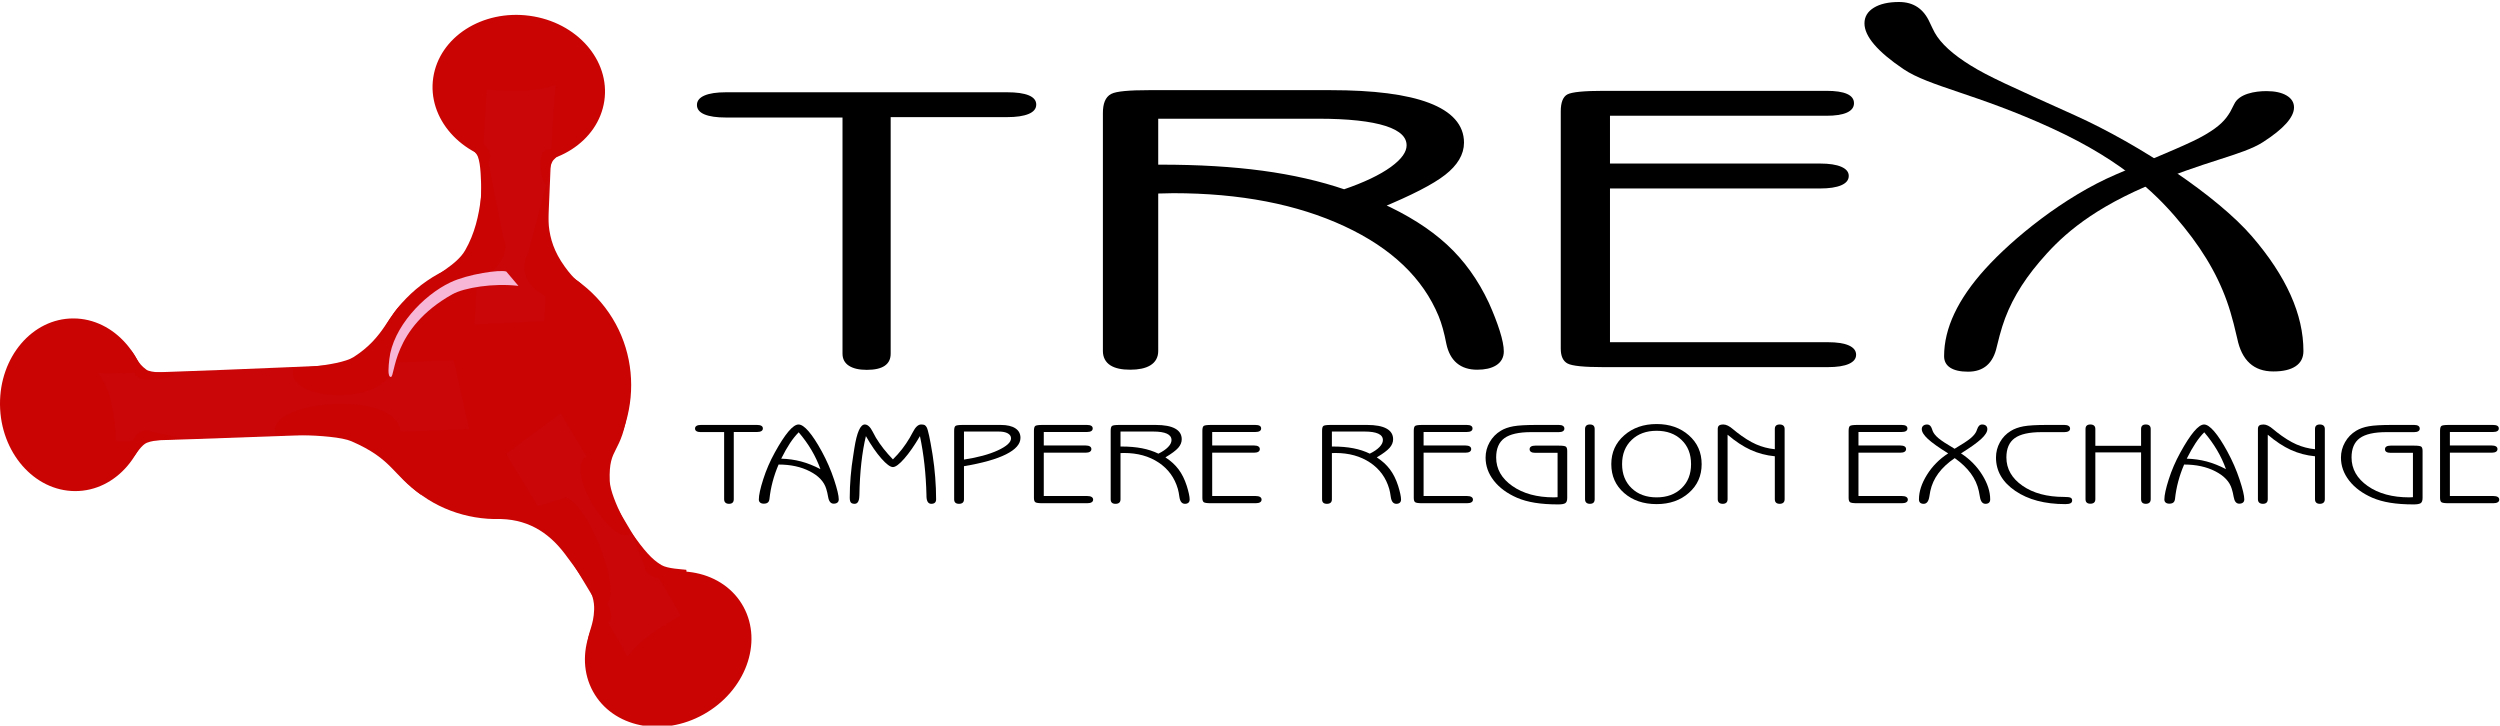 <?xml version="1.0" standalone="no"?>
<!DOCTYPE svg PUBLIC "-//W3C//DTD SVG 1.1//EN" "http://www.w3.org/Graphics/SVG/1.1/DTD/svg11.dtd">
<svg version="1.1" xmlns="http://www.w3.org/2000/svg" viewBox="0 0 410 119" stroke="rgb(0,0,0)" fill="none" preserveAspectRatio="xMinYMin meet">
<g stroke-miterlimit="10">
<g transform="matrix(0.1,0,0,-0.1,0,119)">
<path stroke="none" fill="rgb(0,0,0)" d="M0,0L0,0L0,0L0,0Z"/>
<path stroke="none" fill="rgb(202,3,3)" d="M972.45,56.09C940.15,115.13,969.22,194.06,1037.37,232.4C1105.5,270.75,1186.94,253.96,1219.23,194.94C1251.53,135.88,1222.45,56.99,1154.31,18.63C1086.18,-19.73,1004.77,-2.97,972.45,56.09"/>
<path stroke="none" fill="rgb(202,3,3)" d="M123.27,384.61C55.97,384.72,0.79,448.2,0,526.39C-0.82,604.58,53.11,667.87,120.39,667.76C187.7,667.63,242.84,604.15,243.66,525.97C244.47,447.79,190.6,384.5,123.27,384.61"/>
<path stroke="none" fill="rgb(202,3,3)" d="M710.5,1062.55C720.31,1129.15,791.08,1174.6,868.58,1164.1C946.06,1153.63,1000.91,1091.14,991.09,1024.59C981.27,958.0,910.5,912.58,833.01,923.06C755.53,933.52,700.67,995.96,710.49,1062.56"/>
<path stroke="none" fill="rgb(202,3,3)" d="M957.03,391.18C865.35,313.53,729.51,323.2,653.62,412.81C577.74,502.41,590.53,638.0,682.23,715.65C773.9,793.31,909.75,783.61,985.64,694.01C1061.52,604.41,1048.72,468.82,957.03,391.19"/>
<path stroke="none" fill="rgb(202,6,8)" d="M743.95,599.17C717.04,599.16,219.39,574.92,162.03,577.99C161.57,570.99,186.56,560.05,190.45,466.06C290.67,467.89,749.23,486.1,769.47,486.03"/>
<path stroke="none" fill="rgb(202,6,8)" d="M892.53,663.25C894.39,681.04,904.61,1012.57,911.62,1050.16C904.7,1051.2,892.09,1035.81,798.33,1043C793.23,976.55,779.71,671.5,778.24,658.13"/>
<path stroke="none" fill="rgb(202,6,8)" d="M830.15,445.79C838.48,429.97,1013.52,148.28,1028.64,113.17C1034.82,116.06,1036.5,135.72,1116.29,180.67C1083.66,238.78,925.92,500.19,919.72,512.13"/>
<path stroke="none" fill="rgb(0,0,0)" d="M1203.38,371.3C1203.38,368.78,1202.72,366.89,1201.43,365.63C1200.11,364.38,1198.14,363.74,1195.54,363.74C1192.99,363.74,1191.05,364.39,1189.65,365.68C1188.27,366.96,1187.58,368.85,1187.58,371.31L1187.58,481.36L1149.39,481.36C1146.29,481.36,1143.92,481.85,1142.3,482.83C1140.67,483.82,1139.85,485.25,1139.85,487.18C1139.85,489.09,1140.67,490.55,1142.3,491.58C1143.92,492.6,1146.29,493.1,1149.39,493.1L1241.56,493.1C1244.66,493.1,1247.03,492.63,1248.67,491.67C1250.29,490.7,1251.11,489.27,1251.11,487.36C1251.11,485.44,1250.28,483.99,1248.61,483.0C1246.93,482.02,1244.58,481.53,1241.56,481.53L1203.38,481.53L1203.38,371.3"/>
<path stroke="none" fill="rgb(0,0,0)" d="M1276.88,428.17C1272.93,419.02,1269.71,409.71,1267.19,400.28C1264.67,390.84,1262.91,381.26,1261.89,371.55C1261.59,368.96,1260.68,367.06,1259.17,365.83C1257.65,364.6,1255.47,363.98,1252.6,363.98C1250.05,363.98,1248.07,364.58,1246.64,365.78C1245.2,366.98,1244.49,368.65,1244.49,370.8C1244.49,377.86,1246.88,388.91,1251.69,403.93C1256.46,418.95,1262.79,433.56,1270.62,447.75C1279.04,463.04,1286.52,474.56,1293.02,482.28C1299.52,489.98,1305.05,493.84,1309.63,493.84C1314.2,493.84,1319.7,490.08,1326.16,482.58C1332.63,475.09,1339.81,464.12,1347.7,449.69C1355.99,434.44,1362.7,419.05,1367.85,403.51C1373.0,387.96,1375.57,377.12,1375.57,370.99C1375.57,368.71,1374.83,366.97,1373.36,365.78C1371.89,364.57,1369.84,363.98,1367.22,363.98C1362.41,363.98,1359.4,367.65,1358.16,374.95C1357.23,380.3,1356.19,384.76,1355.03,388.33C1351.54,400.01,1342.57,409.58,1328.13,417.01C1313.71,424.45,1296.62,428.16,1276.88,428.16ZM1281.17,437.77C1292.64,437.46,1303.48,435.96,1313.75,433.22C1323.99,430.51,1334.59,426.3,1345.49,420.62C1341.71,431.3,1336.82,441.72,1330.82,451.88C1324.8,462.05,1317.82,471.76,1309.85,481.03C1304.98,476.11,1300.24,470.22,1295.68,463.37C1291.12,456.51,1286.28,447.98,1281.17,437.77"/>
<path stroke="none" fill="rgb(0,0,0)" d="M1508.71,474.77C1499.62,459.3,1491.04,446.96,1482.94,437.77C1474.83,428.57,1468.66,424,1464.39,424C1460.05,424,1453.76,428.67,1445.49,438.0C1437.24,447.34,1428.77,459.6,1420.09,474.77C1416.9,461.67,1414.4,446.95,1412.58,430.59C1410.77,414.24,1409.71,396.64,1409.39,377.76C1409.39,377.45,1409.36,377.02,1409.28,376.48C1409.04,367.98,1406.46,363.75,1401.55,363.75C1398.62,363.75,1396.58,364.47,1395.37,365.91C1394.18,367.36,1393.58,370.08,1393.58,374.08C1393.58,385.08,1394.07,396.45,1395.04,408.23C1396.01,420.01,1397.42,431.5,1399.28,442.68C1399.74,445.57,1400.35,449.58,1401.13,454.74C1405.22,480.81,1410.97,493.85,1418.31,493.85C1422.94,493.85,1427.29,489.81,1431.32,481.79C1433.41,477.79,1435.14,474.56,1436.53,472.1C1440.24,465.98,1444.43,459.94,1449.08,454.03C1453.72,448.14,1458.82,442.34,1464.39,436.62C1469.76,441.91,1474.74,447.51,1479.37,453.43C1483.97,459.37,1488.2,465.59,1492.0,472.09C1493.39,474.36,1495.06,477.41,1497.02,481.22C1501.28,489.64,1505.83,493.85,1510.63,493.85C1513.2,493.85,1515.08,493.55,1516.29,492.97C1517.5,492.38,1518.64,491.17,1519.71,489.33C1521.97,485.26,1525.13,470.79,1529.15,445.91C1529.37,444.24,1529.58,442.96,1529.74,442.03C1531.44,431.21,1532.79,419.62,1533.75,407.26C1534.73,394.9,1535.21,382.87,1535.21,371.12C1535.21,368.66,1534.55,366.81,1533.21,365.58C1531.88,364.36,1529.94,363.74,1527.36,363.74C1522.29,363.74,1519.63,367.83,1519.41,376C1519.41,376.74,1519.41,377.29,1519.41,377.67C1519.41,377.8,1519.41,377.91,1519.41,378.03C1518.55,412.9,1514.99,445.13,1508.71,474.77"/>
<path stroke="none" fill="rgb(0,0,0)" d="M1641.25,493.1C1651.64,493.1,1659.63,491.25,1665.21,487.57C1670.79,483.87,1673.57,478.66,1673.57,471.9C1673.57,461.84,1665.68,452.82,1649.89,444.91C1634.1,436.98,1611.1,430.51,1580.92,425.46L1580.92,371.14C1580.92,368.67,1580.23,366.82,1578.82,365.57C1577.41,364.35,1575.39,363.73,1572.74,363.73C1570.1,363.73,1568.12,364.35,1566.8,365.57C1565.47,366.82,1564.81,368.67,1564.81,371.14L1564.81,483.57C1564.81,487.7,1565.52,490.33,1566.96,491.44C1568.4,492.54,1572.4,493.1,1578.94,493.1L1641.25,493.1ZM1580.92,436.29C1603.74,439.79,1622.31,444.84,1636.61,451.46C1650.93,458.09,1658.09,464.65,1658.09,471.15C1658.09,474.58,1656.31,477.3,1652.74,479.3C1649.18,481.28,1644.23,482.27,1637.89,482.27L1580.92,482.27L1580.92,436.28"/>
<path stroke="none" fill="rgb(0,0,0)" d="M1783.03,376.53C1786.2,376.53,1788.59,376.02,1790.24,374.99C1791.91,373.97,1792.74,372.49,1792.74,370.58C1792.74,368.72,1791.91,367.28,1790.24,366.26C1788.59,365.22,1786.2,364.72,1783.03,364.72L1709.55,364.72C1703.25,364.72,1699.36,365.28,1697.88,366.44C1696.4,367.58,1695.66,369.92,1695.66,373.45L1695.66,483.57C1695.66,487.7,1696.38,490.33,1697.82,491.44C1699.26,492.54,1703.25,493.1,1709.79,493.1L1782.57,493.1C1785.71,493.1,1788.1,492.63,1789.67,491.67C1791.25,490.7,1792.04,489.27,1792.04,487.36C1792.04,485.44,1791.24,483.99,1789.61,483.0C1787.99,482.02,1785.63,481.53,1782.57,481.53L1711.79,481.53L1711.79,459.4L1780.49,459.4C1783.48,459.4,1785.81,458.89,1787.42,457.86C1789.07,456.84,1789.86,455.4,1789.86,453.54C1789.86,451.61,1789.07,450.14,1787.42,449.13C1785.81,448.1,1783.48,447.59,1780.49,447.59L1711.79,447.59L1711.79,376.52L1783.03,376.52"/>
<path stroke="none" fill="rgb(0,0,0)" d="M1911.29,439.91C1920.04,434.24,1927.21,427.74,1932.75,420.37C1938.3,413.02,1942.81,403.96,1946.28,393.19C1947.77,388.46,1948.93,384.12,1949.79,380.22C1950.63,376.32,1951.05,373.21,1951.05,370.93C1951.05,368.6,1950.4,366.81,1949.03,365.58C1947.66,364.36,1945.77,363.74,1943.36,363.74C1938.38,363.74,1935.36,367.43,1934.26,374.82C1933.57,380.11,1932.69,384.53,1931.7,388.12C1926.42,406.46,1915.94,420.87,1900.26,431.37C1884.54,441.85,1865.65,447.1,1843.55,447.1C1842.93,447.1,1841.96,447.08,1840.59,447.02C1839.25,446.95,1838.25,446.92,1837.64,446.92L1837.64,371.11C1837.64,368.65,1836.93,366.8,1835.53,365.57C1834.14,364.35,1832.11,363.73,1829.46,363.73C1826.8,363.73,1824.82,364.35,1823.5,365.57C1822.19,366.8,1821.52,368.65,1821.52,371.11L1821.52,483.57C1821.52,487.7,1822.23,490.33,1823.68,491.44C1825.11,492.54,1829.11,493.1,1835.64,493.1L1895.24,493.1C1909.4,493.1,1920.06,491.12,1927.25,487.13C1934.44,483.17,1938.04,477.33,1938.04,469.64C1938.04,464.6,1936.09,459.88,1932.26,455.52C1928.38,451.13,1921.41,445.95,1911.29,439.91ZM1891.18,482.28L1837.64,482.28L1837.64,457.7L1839.48,457.7C1851.9,457.7,1863.03,456.73,1872.84,454.83C1882.64,452.93,1891.62,449.99,1899.79,446.01C1906.68,449.39,1911.99,453.02,1915.72,456.89C1919.46,460.77,1921.28,464.56,1921.28,468.24C1921.28,472.91,1918.78,476.43,1913.74,478.77C1908.69,481.1,1901.16,482.27,1891.18,482.27"/>
<path stroke="none" fill="rgb(0,0,0)" d="M2059.27,376.53C2062.43,376.53,2064.83,376.02,2066.5,374.99C2068.15,373.97,2068.98,372.49,2068.98,370.58C2068.98,368.72,2068.15,367.28,2066.5,366.26C2064.83,365.22,2062.43,364.72,2059.27,364.72L1985.81,364.72C1979.49,364.72,1975.61,365.28,1974.12,366.44C1972.63,367.58,1971.89,369.92,1971.89,373.45L1971.89,483.57C1971.89,487.7,1972.61,490.33,1974.07,491.44C1975.51,492.54,1979.49,493.1,1986.04,493.1L2058.81,493.1C2061.95,493.1,2064.31,492.63,2065.91,491.67C2067.5,490.7,2068.27,489.27,2068.27,487.36C2068.27,485.44,2067.47,483.99,2065.87,483.0C2064.23,482.02,2061.87,481.53,2058.81,481.53L1988.0,481.53L1988.0,459.4L2056.72,459.4C2059.73,459.4,2062.05,458.89,2063.68,457.86C2065.31,456.84,2066.1,455.4,2066.1,453.54C2066.1,451.61,2065.31,450.14,2063.68,449.13C2062.05,448.1,2059.73,447.59,2056.72,447.59L1988.0,447.59L1988.0,376.52L2059.27,376.52"/>
<path stroke="none" fill="rgb(0,0,0)" d="M2257.94,439.91C2266.71,434.24,2273.86,427.74,2279.4,420.37C2284.96,413.02,2289.47,403.96,2292.95,393.19C2294.41,388.46,2295.59,384.12,2296.44,380.22C2297.29,376.32,2297.72,373.21,2297.72,370.93C2297.72,368.6,2297.04,366.81,2295.69,365.58C2294.3,364.36,2292.45,363.74,2290.02,363.74C2285.02,363.74,2282.02,367.43,2280.92,374.82C2280.22,380.11,2279.36,384.53,2278.35,388.12C2273.09,406.46,2262.6,420.87,2246.9,431.37C2231.21,441.85,2212.31,447.1,2190.21,447.1C2189.59,447.1,2188.62,447.08,2187.26,447.02C2185.9,446.95,2184.91,446.92,2184.31,446.92L2184.31,371.11C2184.31,368.65,2183.59,366.8,2182.2,365.57C2180.79,364.35,2178.76,363.73,2176.12,363.73C2173.46,363.73,2171.49,364.35,2170.16,365.57C2168.85,366.8,2168.2,368.65,2168.2,371.11L2168.2,483.57C2168.2,487.7,2168.91,490.33,2170.34,491.44C2171.77,492.54,2175.76,493.1,2182.32,493.1L2241.92,493.1C2256.06,493.1,2266.73,491.12,2273.93,487.13C2281.1,483.17,2284.71,477.33,2284.71,469.64C2284.71,464.6,2282.77,459.88,2278.91,455.52C2275.06,451.13,2268.06,445.95,2257.94,439.91ZM2237.84,482.28L2184.31,482.28L2184.31,457.7L2186.16,457.7C2198.58,457.7,2209.7,456.73,2219.5,454.83C2229.3,452.93,2238.3,449.99,2246.44,446.01C2253.36,449.39,2258.67,453.02,2262.39,456.89C2266.12,460.77,2267.96,464.56,2267.96,468.24C2267.96,472.91,2265.46,476.43,2260.4,478.77C2255.37,481.1,2247.84,482.27,2237.84,482.27"/>
<path stroke="none" fill="rgb(0,0,0)" d="M2405.92,376.53C2409.08,376.53,2411.49,376.02,2413.15,374.99C2414.81,373.97,2415.64,372.49,2415.64,370.58C2415.64,368.72,2414.81,367.28,2413.15,366.26C2411.49,365.22,2409.08,364.72,2405.92,364.72L2332.48,364.72C2326.16,364.72,2322.25,365.28,2320.79,366.44C2319.32,367.58,2318.58,369.92,2318.58,373.45L2318.58,483.57C2318.58,487.7,2319.29,490.33,2320.73,491.44C2322.16,492.54,2326.16,493.1,2332.68,493.1L2405.46,493.1C2408.61,493.1,2410.98,492.63,2412.55,491.67C2414.15,490.7,2414.93,489.27,2414.93,487.36C2414.93,485.44,2414.14,483.99,2412.5,483.0C2410.88,482.02,2408.54,481.53,2405.46,481.53L2334.69,481.53L2334.69,459.4L2403.36,459.4C2406.39,459.4,2408.7,458.89,2410.32,457.86C2411.96,456.84,2412.76,455.4,2412.76,453.54C2412.76,451.61,2411.96,450.14,2410.32,449.13C2408.7,448.1,2406.39,447.59,2403.36,447.59L2334.69,447.59L2334.69,376.52L2405.92,376.52"/>
<path stroke="none" fill="rgb(0,0,0)" d="M2554.43,374.6L2554.43,447.36L2517.89,447.36C2514.84,447.36,2512.51,447.85,2510.96,448.85C2509.37,449.83,2508.55,451.3,2508.55,453.23C2508.55,455.2,2509.37,456.7,2510.96,457.68C2512.51,458.68,2514.84,459.17,2517.89,459.17L2556.47,459.17C2562.79,459.17,2566.69,458.58,2568.1,457.45C2569.51,456.31,2570.24,453.95,2570.24,450.44L2570.24,373.4C2570.24,369.0,2569.17,366.13,2567.02,364.77C2564.9,363.44,2561.07,362.76,2555.49,362.76C2541.1,362.76,2528.38,363.65,2517.33,365.44C2506.32,367.22,2496.51,369.97,2487.93,373.66C2471.65,380.75,2459,390.08,2449.94,401.65C2440.88,413.23,2436.36,425.86,2436.36,439.52C2436.36,448.51,2438.58,456.94,2443.04,464.8C2447.5,472.65,2453.58,478.91,2461.34,483.59C2466.98,487.04,2473.88,489.48,2482.07,490.94C2490.22,492.39,2502.83,493.11,2519.87,493.11L2556.47,493.11C2559.44,493.11,2561.7,492.59,2563.25,491.56C2564.8,490.52,2565.59,489.02,2565.59,487.07C2565.59,485.24,2564.78,483.83,2563.19,482.81C2561.59,481.81,2559.36,481.31,2556.47,481.31L2511.02,481.31C2490.9,481.31,2476.33,478.01,2467.28,471.45C2458.24,464.87,2453.7,454.31,2453.7,439.76C2453.7,420.92,2462.57,405.32,2480.27,392.92C2497.96,380.51,2520.67,374.33,2548.38,374.33C2549.09,374.33,2550.09,374.37,2551.41,374.47C2552.74,374.56,2553.72,374.61,2554.43,374.61"/>
<path stroke="none" fill="rgb(0,0,0)" d="M2615.26,371.3C2615.26,368.78,2614.61,366.89,2613.34,365.63C2612.03,364.38,2610.06,363.74,2607.44,363.74C2604.83,363.74,2602.85,364.39,2601.5,365.68C2600.17,366.96,2599.47,368.85,2599.47,371.31L2599.47,486.47C2599.47,488.87,2600.17,490.7,2601.5,491.96C2602.85,493.21,2604.83,493.85,2607.44,493.85C2610.06,493.85,2612.03,493.23,2613.34,492.0C2614.61,490.77,2615.26,488.93,2615.26,486.46L2615.26,371.3"/>
<path stroke="none" fill="rgb(0,0,0)" d="M2716.87,494.58C2738.09,494.58,2755.73,488.43,2769.69,476.14C2783.69,463.83,2790.71,448.04,2790.71,428.78C2790.71,409.64,2783.71,393.94,2769.73,381.68C2755.82,369.39,2738.17,363.26,2716.87,363.26C2695.24,363.26,2677.45,369.34,2663.5,381.51C2649.55,393.7,2642.53,409.46,2642.53,428.78C2642.53,447.98,2649.6,463.75,2663.73,476.07C2677.82,488.41,2695.52,494.58,2716.87,494.58ZM2716.85,483.51C2699.97,483.51,2686.3,478.51,2675.89,468.52C2665.44,458.5,2660.22,445.27,2660.22,428.83C2660.22,412.5,2665.44,399.33,2675.89,389.32C2686.3,379.32,2699.97,374.32,2716.85,374.32C2733.7,374.32,2747.32,379.3,2757.71,389.27C2768.14,399.24,2773.33,412.43,2773.33,428.82C2773.33,445.33,2768.14,458.57,2757.71,468.54C2747.32,478.53,2733.7,483.51,2716.85,483.51"/>
<path stroke="none" fill="rgb(0,0,0)" d="M2833.23,371.32C2833.23,368.78,2832.55,366.89,2831.18,365.63C2829.83,364.38,2827.85,363.74,2825.29,363.74C2822.62,363.74,2820.63,364.39,2819.21,365.68C2817.8,366.96,2817.1,368.85,2817.1,371.33L2817.1,486.48C2817.1,489.11,2817.83,491.0,2819.27,492.13C2820.69,493.27,2823.06,493.84,2826.4,493.84C2830.94,493.84,2836.25,491.22,2842.26,486.01C2844.59,483.98,2846.45,482.46,2847.86,481.43C2859.58,472.27,2870.29,465.58,2879.96,461.32C2889.62,457.05,2899.9,454.37,2910.71,453.26L2910.71,486.48C2910.71,488.93,2911.36,490.77,2912.67,492.0C2914.03,493.23,2916,493.85,2918.65,493.85C2921.3,493.85,2923.3,493.21,2924.72,491.96C2926.13,490.7,2926.79,488.87,2926.79,486.49L2926.79,371.34C2926.79,368.87,2926.13,366.98,2924.72,365.69C2923.3,364.4,2921.3,363.75,2918.65,363.75C2916.06,363.75,2914.11,364.39,2912.73,365.64C2911.38,366.9,2910.71,368.8,2910.71,371.33L2910.71,441.71C2896.66,443.06,2883.49,446.53,2871.22,452.1C2858.93,457.68,2846.28,466.01,2833.23,477.09L2833.23,371.33"/>
<path stroke="none" fill="rgb(0,0,0)" d="M3119.11,376.53C3122.27,376.53,3124.68,376.02,3126.34,374.99C3128,373.97,3128.83,372.49,3128.83,370.58C3128.83,368.72,3128,367.28,3126.34,366.26C3124.68,365.22,3122.27,364.72,3119.11,364.72L3045.64,364.72C3039.35,364.72,3035.45,365.28,3033.98,366.44C3032.5,367.58,3031.75,369.92,3031.75,373.45L3031.75,483.57C3031.75,487.7,3032.48,490.33,3033.91,491.44C3035.38,492.54,3039.35,493.1,3045.88,493.1L3118.67,493.1C3121.81,493.1,3124.17,492.63,3125.76,491.67C3127.35,490.7,3128.15,489.27,3128.15,487.36C3128.15,485.44,3127.33,483.99,3125.72,483.0C3124.09,482.02,3121.73,481.53,3118.67,481.53L3047.88,481.53L3047.88,459.4L3116.59,459.4C3119.6,459.4,3121.88,458.89,3123.54,457.86C3125.15,456.84,3125.95,455.4,3125.95,453.54C3125.95,451.61,3125.15,450.14,3123.54,449.13C3121.88,448.1,3119.6,447.59,3116.59,447.59L3047.88,447.59L3047.88,376.52L3119.11,376.52"/>
<path stroke="none" fill="rgb(0,0,0)" d="M3216.02,446.45C3230.41,437.1,3242.03,425.41,3250.77,411.35C3259.53,397.31,3263.92,383.84,3263.92,370.93C3263.92,368.6,3263.25,366.81,3261.93,365.58C3260.62,364.36,3258.71,363.74,3256.23,363.74C3251.25,363.74,3248.23,367.62,3247.03,375.36C3246.4,379.11,3245.83,382.22,3245.27,384.68C3243.02,395.08,3238.62,404.71,3232.08,413.63C3225.52,422.55,3216.74,430.9,3205.74,438.71C3194.46,431.02,3185.55,422.72,3178.96,413.8C3172.35,404.88,3167.96,395.19,3165.7,384.67C3165.16,382.22,3164.6,379.1,3164.08,375.35C3162.82,367.61,3159.73,363.73,3154.75,363.73C3152.29,363.73,3150.37,364.35,3149.05,365.57C3147.73,366.8,3147.08,368.59,3147.08,370.92C3147.08,383.77,3151.43,397.23,3160.23,411.34C3168.99,425.46,3180.58,437.15,3195.0,446.44C3179.45,456.08,3168.34,463.99,3161.7,470.17C3155.04,476.34,3151.72,481.72,3151.72,486.26C3151.72,488.59,3152.53,490.44,3154.1,491.79C3155.7,493.15,3157.85,493.83,3160.59,493.83C3164.25,493.83,3166.84,491.43,3168.4,486.63C3168.96,485.04,3169.37,483.84,3169.66,483.04C3171.24,479.23,3174.31,475.38,3178.92,471.48C3183.48,467.58,3192.36,461.75,3205.51,454.01C3217.84,461.26,3226.53,466.95,3231.52,471.06C3236.47,475.18,3239.73,479.1,3241.31,482.84C3241.64,483.65,3242.07,484.76,3242.57,486.17C3244.28,491.27,3246.99,493.83,3250.62,493.83C3253.36,493.83,3255.45,493.16,3257,491.84C3258.5,490.52,3259.24,488.66,3259.24,486.26C3259.24,481.72,3255.86,476.31,3249.12,470.08C3242.35,463.84,3231.32,455.96,3216.02,446.44"/>
<path stroke="none" fill="rgb(0,0,0)" d="M3348.11,481.3C3327.88,481.3,3313.24,478,3304.13,471.43C3295.02,464.83,3290.48,454.3,3290.48,439.85C3290.48,421.13,3299.27,405.67,3316.86,393.41C3334.43,381.16,3357.17,375.05,3384.98,375.05C3390.61,375.05,3394.26,374.6,3395.87,373.73C3397.52,372.84,3398.32,371.33,3398.32,369.2C3398.32,367.12,3397.43,365.61,3395.6,364.66C3393.78,363.73,3390.95,363.25,3387.17,363.25C3353.65,363.25,3326.29,370.44,3305.14,384.86C3284.0,399.26,3273.43,417.54,3273.43,439.64C3273.43,448.62,3275.58,456.98,3279.88,464.72C3284.18,472.46,3290.13,478.63,3297.69,483.24C3303.45,486.81,3310.4,489.34,3318.54,490.85C3326.71,492.35,3339.52,493.11,3356.95,493.11L3385.52,493.11C3388.54,493.11,3390.85,492.58,3392.5,491.51C3394.13,490.43,3394.93,488.96,3394.93,487.07C3394.93,485.24,3394.11,483.83,3392.44,482.81C3390.75,481.81,3388.44,481.31,3385.52,481.31L3348.11,481.31"/>
<path stroke="none" fill="rgb(0,0,0)" d="M3436.36,371.32C3436.36,368.85,3435.69,367,3434.26,365.76C3432.88,364.52,3430.84,363.92,3428.19,363.92C3425.53,363.92,3423.57,364.53,3422.24,365.76C3420.91,367,3420.25,368.85,3420.25,371.32L3420.25,486.46C3420.25,488.93,3420.91,490.77,3422.24,492.0C3423.57,493.23,3425.53,493.85,3428.19,493.85C3430.84,493.85,3432.88,493.21,3434.26,491.96C3435.69,490.7,3436.36,488.87,3436.36,486.47L3436.36,458.93L3511.37,458.93L3511.37,486.47C3511.37,488.94,3512.04,490.78,3513.33,492.01C3514.65,493.24,3516.58,493.86,3519.11,493.86C3521.78,493.86,3523.81,493.22,3525.16,491.97C3526.5,490.71,3527.16,488.88,3527.16,486.48L3527.16,371.34C3527.16,368.87,3526.48,366.98,3525.1,365.69C3523.71,364.4,3521.7,363.75,3519.11,363.75C3516.58,363.75,3514.65,364.39,3513.33,365.64C3512.04,366.9,3511.37,368.8,3511.37,371.33L3511.37,448.11L3436.36,448.11L3436.36,371.33"/>
<path stroke="none" fill="rgb(0,0,0)" d="M3581.96,428.17C3578.01,419.02,3574.78,409.71,3572.27,400.28C3569.75,390.84,3567.99,381.26,3566.98,371.55C3566.66,368.96,3565.77,367.06,3564.25,365.83C3562.75,364.6,3560.54,363.98,3557.7,363.98C3555.13,363.98,3553.15,364.58,3551.71,365.78C3550.29,366.98,3549.56,368.65,3549.56,370.8C3549.56,377.86,3551.97,388.91,3556.77,403.93C3561.56,418.95,3567.88,433.56,3575.71,447.75C3584.1,463.04,3591.58,474.56,3598.09,482.28C3604.6,489.98,3610.11,493.84,3614.7,493.84C3619.25,493.84,3624.76,490.08,3631.25,482.58C3637.72,475.09,3644.9,464.12,3652.77,449.69C3661.07,434.44,3667.78,419.05,3672.92,403.51C3678.08,387.96,3680.65,377.12,3680.65,370.99C3680.65,368.71,3679.89,366.97,3678.46,365.78C3676.98,364.57,3674.92,363.98,3672.29,363.98C3667.48,363.98,3664.49,367.65,3663.26,374.95C3662.32,380.3,3661.25,384.76,3660.09,388.33C3656.62,400.01,3647.64,409.58,3633.22,417.01C3618.76,424.45,3601.71,428.16,3581.96,428.16ZM3586.25,437.77C3597.71,437.46,3608.57,435.96,3618.8,433.22C3629.07,430.51,3639.64,426.3,3650.57,420.62C3646.79,431.3,3641.89,441.72,3635.88,451.88C3629.89,462.05,3622.9,471.76,3614.95,481.03C3610.05,476.11,3605.32,470.22,3600.77,463.37C3596.21,456.51,3591.36,447.98,3586.25,437.77"/>
<path stroke="none" fill="rgb(0,0,0)" d="M3719.12,371.32C3719.12,368.78,3718.45,366.89,3717.08,365.63C3715.71,364.38,3713.74,363.74,3711.18,363.74C3708.54,363.74,3706.5,364.39,3705.09,365.68C3703.71,366.96,3703.0,368.85,3703.0,371.33L3703.0,486.48C3703.0,489.11,3703.73,491.0,3705.16,492.13C3706.56,493.27,3708.95,493.84,3712.27,493.84C3716.85,493.84,3722.15,491.22,3728.15,486.01C3730.49,483.98,3732.33,482.46,3733.75,481.43C3745.47,472.27,3756.2,465.58,3765.85,461.32C3775.52,457.05,3785.78,454.37,3796.6,453.26L3796.6,486.48C3796.6,488.93,3797.26,490.77,3798.57,492.0C3799.91,493.23,3801.88,493.85,3804.53,493.85C3807.17,493.85,3809.2,493.21,3810.63,491.96C3812.02,490.7,3812.71,488.87,3812.71,486.49L3812.71,371.34C3812.71,368.87,3812.02,366.98,3810.63,365.69C3809.2,364.4,3807.17,363.75,3804.53,363.75C3801.96,363.75,3800,364.39,3798.65,365.64C3797.28,366.9,3796.6,368.8,3796.6,371.33L3796.6,441.71C3782.51,443.06,3769.39,446.53,3757.09,452.1C3744.84,457.68,3732.17,466.01,3719.12,477.09L3719.12,371.33"/>
<path stroke="none" fill="rgb(0,0,0)" d="M3957.22,374.6L3957.22,447.36L3920.68,447.36C3917.65,447.36,3915.35,447.85,3913.74,448.85C3912.17,449.83,3911.36,451.3,3911.36,453.23C3911.36,455.2,3912.17,456.7,3913.74,457.68C3915.35,458.68,3917.65,459.17,3920.68,459.17L3959.27,459.17C3965.59,459.17,3969.48,458.58,3970.9,457.45C3972.33,456.31,3973.02,453.95,3973.02,450.44L3973.02,373.4C3973.02,369.0,3971.97,366.13,3969.86,364.77C3967.72,363.44,3963.86,362.76,3958.31,362.76C3943.88,362.76,3931.18,363.65,3920.15,365.44C3909.13,367.22,3899.31,369.97,3890.72,373.66C3874.45,380.75,3861.8,390.08,3852.75,401.65C3843.72,413.23,3839.17,425.86,3839.17,439.52C3839.17,448.51,3841.39,456.94,3845.85,464.8C3850.26,472.65,3856.41,478.91,3864.12,483.59C3869.78,487.04,3876.69,489.48,3884.87,490.94C3893.03,492.39,3905.64,493.11,3922.67,493.11L3959.27,493.11C3962.23,493.11,3964.5,492.59,3966.08,491.56C3967.61,490.52,3968.38,489.02,3968.38,487.07C3968.38,485.24,3967.59,483.83,3965.99,482.81C3964.4,481.81,3962.15,481.31,3959.27,481.31L3913.79,481.31C3893.7,481.31,3879.16,478.01,3870.08,471.45C3861.06,464.87,3856.53,454.31,3856.53,439.76C3856.53,420.92,3865.4,405.32,3883.05,392.92C3900.75,380.51,3923.44,374.33,3951.2,374.33C3951.9,374.33,3952.9,374.37,3954.23,374.47C3955.54,374.56,3956.53,374.61,3957.22,374.61"/>
<path stroke="none" fill="rgb(0,0,0)" d="M4089.02,376.53C4092.21,376.53,4094.61,376.02,4096.27,374.99C4097.92,373.97,4098.75,372.49,4098.75,370.58C4098.75,368.72,4097.92,367.28,4096.27,366.26C4094.61,365.22,4092.21,364.72,4089.02,364.72L4015.57,364.72C4009.26,364.72,4005.39,365.28,4003.88,366.44C4002.42,367.58,4001.68,369.92,4001.68,373.45L4001.68,483.57C4001.68,487.7,4002.4,490.33,4003.84,491.44C4005.29,492.54,4009.26,493.1,4015.81,493.1L4088.57,493.1C4091.73,493.1,4094.12,492.63,4095.67,491.67C4097.25,490.7,4098.03,489.27,4098.03,487.36C4098.03,485.44,4097.23,483.99,4095.6,483.0C4093.99,482.02,4091.66,481.53,4088.57,481.53L4017.8,481.53L4017.8,459.4L4086.47,459.4C4089.49,459.4,4091.81,458.89,4093.44,457.86C4095.06,456.84,4095.87,455.4,4095.87,453.54C4095.87,451.61,4095.06,450.14,4093.44,449.13C4091.81,448.1,4089.49,447.59,4086.47,447.59L4017.8,447.59L4017.8,376.52L4089.02,376.52"/>
<path stroke="none" fill="rgb(0,0,0)" d="M1460.71,610.08C1460.71,601.19,1457.44,594.53,1450.89,590.09C1444.34,585.66,1434.55,583.43,1421.51,583.43C1408.81,583.43,1399.02,585.71,1392.1,590.26C1385.17,594.8,1381.71,601.41,1381.71,610.08L1381.71,997.27L1190.73,997.27C1175.19,997.27,1163.35,998.99,1155.2,1002.47C1147.04,1005.95,1142.99,1011.07,1142.99,1017.81C1142.99,1024.55,1147.04,1029.71,1155.2,1033.29C1163.35,1036.87,1175.19,1038.68,1190.73,1038.68L1651.7,1038.68C1667.21,1038.68,1679.04,1036.99,1687.2,1033.62C1695.35,1030.24,1699.43,1025.21,1699.43,1018.46C1699.43,1011.72,1695.25,1006.6,1686.9,1003.12C1678.55,999.64,1666.83,997.92,1651.7,997.92L1460.71,997.92L1460.71,610.09"/>
<path stroke="none" fill="rgb(0,0,0)" d="M2261.9,853.16C2305.81,833.5,2341.63,810.88,2369.42,785.34C2397.21,759.8,2419.85,728.34,2437.33,690.95C2444.71,674.47,2450.51,659.45,2454.81,645.88C2459.09,632.31,2461.24,621.56,2461.24,613.66C2461.24,605.54,2457.8,599.34,2450.98,595.08C2444.13,590.82,2434.65,588.67,2422.58,588.67C2397.58,588.67,2382.35,601.48,2376.92,627.13C2373.4,645.51,2369.11,660.91,2364.03,673.31C2337.72,737,2285.38,787.05,2207.02,823.49C2128.66,859.95,2034.32,878.17,1924.09,878.17C1920.96,878.17,1916.02,878.04,1909.24,877.83C1902.5,877.62,1897.56,877.52,1894.48,877.52L1894.48,614.34C1894.48,605.79,1890.96,599.37,1883.91,595.09C1876.9,590.83,1866.78,588.68,1853.52,588.68C1840.28,588.68,1830.3,590.83,1823.68,595.09C1817.08,599.37,1813.75,605.78,1813.75,614.34L1813.75,1004.73C1813.75,1018.79,1817.35,1027.71,1824.58,1031.48C1831.76,1035.24,1851.74,1037.15,1884.52,1037.15L2181.8,1037.15C2252.58,1037.15,2305.98,1030.28,2341.98,1016.55C2377.97,1002.8,2395.96,982.63,2395.96,956.02C2395.96,938.55,2386.27,922.26,2366.94,907.15C2347.58,892.04,2312.58,874.05,2261.9,853.18ZM2161.49,1000.31L1894.48,1000.31L1894.48,914.97L1903.75,914.97C1965.67,914.97,2021.12,911.65,2070.06,905.03C2118.99,898.41,2163.77,888.17,2204.42,874.31C2238.85,886.05,2265.36,898.65,2283.93,912.12C2302.5,925.59,2311.82,938.74,2311.82,951.57C2311.82,967.81,2299.24,980.0,2274.09,988.12C2248.91,996.23,2211.41,1000.31,2161.49,1000.31"/>
<g stroke-width="10" stroke-linecap="square" stroke-miterlimit="1">
<path d="M2261.9,853.16C2305.81,833.5,2341.63,810.88,2369.42,785.34C2397.21,759.8,2419.85,728.34,2437.33,690.95C2444.71,674.47,2450.51,659.45,2454.81,645.88C2459.09,632.31,2461.24,621.56,2461.24,613.66C2461.24,605.54,2457.8,599.34,2450.98,595.08C2444.13,590.82,2434.65,588.67,2422.58,588.67C2397.58,588.67,2382.35,601.48,2376.92,627.13C2373.4,645.51,2369.11,660.91,2364.03,673.31C2337.72,737,2285.38,787.05,2207.02,823.49C2128.66,859.95,2034.32,878.17,1924.09,878.17C1920.96,878.17,1916.02,878.04,1909.24,877.83C1902.5,877.62,1897.56,877.52,1894.48,877.52L1894.48,614.34C1894.48,605.79,1890.96,599.37,1883.91,595.09C1876.9,590.83,1866.78,588.68,1853.52,588.68C1840.28,588.68,1830.3,590.83,1823.68,595.09C1817.08,599.37,1813.75,605.78,1813.75,614.34L1813.75,1004.73C1813.75,1018.79,1817.35,1027.71,1824.58,1031.48C1831.76,1035.24,1851.74,1037.15,1884.52,1037.15L2181.8,1037.15C2252.58,1037.15,2305.98,1030.28,2341.98,1016.55C2377.97,1002.8,2395.96,982.63,2395.96,956.02C2395.96,938.55,2386.27,922.26,2366.94,907.15C2347.58,892.04,2312.58,874.05,2261.9,853.18ZM2161.49,1000.31L1894.48,1000.31L1894.48,914.97L1903.75,914.97C1965.67,914.97,2021.12,911.65,2070.06,905.03C2118.99,898.41,2163.77,888.17,2204.42,874.31C2238.85,886.05,2265.36,898.65,2283.93,912.12C2302.5,925.59,2311.82,938.74,2311.82,951.57C2311.82,967.81,2299.24,980.0,2274.09,988.12C2248.91,996.23,2211.41,1000.31,2161.49,1000.31Z"/>
<path stroke="none" fill="rgb(0,0,0)" d="M2997.61,628.79C3012.71,628.79,3024.19,627.01,3032.14,623.47C3040.03,619.93,3044.02,614.84,3044.02,608.19C3044.02,601.75,3040.03,596.75,3032.14,593.21C3024.19,589.67,3012.71,587.91,2997.61,587.91L2629.27,587.91C2597.65,587.91,2578.18,589.88,2570.76,593.87C2563.35,597.83,2559.64,605.93,2559.64,618.17L2559.64,1007.33C2559.64,1021.94,2563.26,1031.2,2570.46,1035.15C2577.67,1039.06,2597.65,1041.03,2630.42,1041.03L2995.29,1041.03C3010.37,1041.03,3021.67,1039.33,3029.19,1035.95C3036.75,1032.56,3040.54,1027.51,3040.54,1020.75C3040.54,1013.98,3036.66,1008.85,3028.94,1005.36C3021.21,1001.87,3009.98,1000.15,2995.29,1000.15L2640.37,1000.15L2640.37,921.79L2984.82,921.79C2999.94,921.79,3011.54,920.01,3019.7,916.47C3027.85,912.93,3031.95,907.96,3031.95,901.51C3031.95,894.85,3027.85,889.74,3019.7,886.2C3011.54,882.66,2999.94,880.9,2984.82,880.9L2640.37,880.9L2640.37,628.79L2997.61,628.79"/>
<path stroke="none" fill="rgb(0,0,0)" d="M3693.3,802.27C3749.6,736.86,3777.71,674.18,3777.62,614.17C3777.6,603.32,3773.32,595.04,3764.81,589.35C3756.29,583.65,3744.12,580.8,3728.14,580.83C3696.12,580.89,3676.41,598.91,3669.06,634.94C3665.1,652.38,3661.35,666.81,3657.89,678.26C3643.5,726.58,3618.75,771.82,3581.36,817.98C3542.6,865.87,3487.14,923.68,3364.35,979.97C3241.52,1036.27,3164.16,1047.98,3121.55,1076.75C3078.97,1105.51,3057.69,1130.52,3057.73,1151.7C3057.75,1162.53,3062.88,1171.06,3073.12,1177.36C3083.36,1183.62,3097.16,1186.76,3114.65,1186.72C3138.11,1186.68,3154.78,1175.49,3164.74,1153.19C3168.23,1145.78,3170.91,1140.21,3172.92,1136.5C3182.84,1118.72,3202.54,1100.77,3231.94,1082.59C3261.36,1064.4,3294.43,1049.72,3402.39,1001.07C3510.22,952.48,3636.99,867.66,3693.3,802.25"/>
<path stroke="none" fill="rgb(0,0,0)" d="M3470.16,903.9C3556.15,940.76,3593.26,955.36,3616.67,969.15C3640.13,982.94,3649.66,993.16,3657.62,1006.66C3659.22,1009.49,3661.39,1013.71,3664.16,1019.36C3672.11,1036.3,3698.25,1040.58,3716.91,1040.58C3730.83,1040.58,3741.84,1038.18,3749.97,1033.39C3758.1,1028.59,3762.18,1022.09,3762.18,1013.84C3762.18,997.74,3745.21,978.74,3711.26,956.91C3677.32,935.08,3615.68,926.27,3517.84,883.61C3419.98,840.96,3375.78,797.04,3344.84,760.66C3315.01,725.6,3295.23,691.2,3283.68,654.45C3280.95,645.75,3277.94,634.78,3274.77,621.52C3268.82,594.13,3253.12,580.43,3227.63,580.43C3214.94,580.43,3205.25,582.61,3198.45,586.95C3191.68,591.3,3188.32,597.61,3188.32,605.87C3188.32,651.5,3210.78,699.17,3255.69,748.86C3300.63,798.55,3384.25,867.07,3470.16,903.9"/>
<path stroke="none" fill="rgb(202,3,3)" d="M666.32,698.43C635.48,675.1,632.15,637.59,579.65,604.26C555.18,588.72,464,585.06,481.35,585.94C464.2,529.44,644.18,522.22,644.76,594.38"/>
<path stroke="none" fill="rgb(202,3,3)" d="M897.05,891.74C901.39,836.5,890.93,801.85,926.02,752.95C943.36,728.78,949.87,728.6,953.07,724.38C942.66,668.73,834.06,712.49,865.67,773.94"/>
<path stroke="none" fill="rgb(202,3,3)" d="M794.65,955.93C790.48,898.43,793.96,833.55,762.96,779.65C748.51,754.52,713.81,740.37,699.65,724.27C661.32,652.6,858.22,736.99,825.2,801.16"/>
<path stroke="none" fill="rgb(247,182,213)" d="M830.28,744.71C820.04,748.09,767.58,740.65,738.67,726.9C693.62,705.53,644.27,652.7,638.49,601.03C637.17,589.14,635.26,572.1,640.92,571.78C648.62,571.33,641.43,651.36,742.09,707.48C761.37,718.23,809.59,726.06,850.25,721.14"/>
<path stroke="none" fill="rgb(202,3,3)" d="M690.71,378.4C643.11,411.69,644.09,436.97,576.46,466.29C544.94,479.95,431.12,476.12,452.8,476.66C427.65,532.27,651.36,554.41,656.91,481.64"/>
<path stroke="none" fill="rgb(202,3,3)" d="M1030.44,522.27C1019.2,440.69,997.81,460.38,999.98,401.17C1001.11,370.48,1041.95,302.84,1034.78,316.33C1009.14,287.67,921.82,418.52,962.38,443.13"/>
<path stroke="none" fill="rgb(202,3,3)" d="M812.54,338.8C863.06,340.27,898.61,318.09,925.91,282.28C969.88,224.59,977.51,201.75,988.38,198.85C1026.83,197.48,972.21,355.73,928.56,374.33"/>
<path stroke="none" fill="rgb(202,3,3)" d="M302.8,470.76C279.04,469.42,254.27,469.28,240.86,463.88C232.43,460.49,223.8,446.44,220.46,442.26C200.63,448.15,225.55,495.12,247.66,482.19"/>
<path stroke="none" fill="rgb(202,3,3)" d="M213.92,616.54C224.89,604,224.45,595.16,240.18,583.64C247.52,578.27,275.88,579.05,281.19,578.42C306.15,574.84,221.75,554.13,221.05,579.73"/>
<path stroke="none" fill="rgb(202,3,3)" d="M789.68,871.36C788.65,895.13,788.83,919.9,783.61,933.39C780.33,941.86,766.39,950.69,762.26,954.07C768.41,973.82,815.05,948.29,801.84,926.35"/>
<path stroke="none" fill="rgb(202,3,3)" d="M943.18,953.86C932.44,942.89,920.01,941.38,907.59,927.45C901.8,920.95,898.39,896.04,897.64,891.31C893.48,869.04,872.84,944.69,899.93,945.04"/>
<path stroke="none" fill="rgb(202,3,3)" d="M1034.49,317.88C1057.27,286.25,1068.74,272.85,1084.72,263.31C1094.77,257.31,1118.01,256.5,1125.45,255.56C1132.09,234.46,1057.15,233.54,1057.54,260.28"/>
<path stroke="none" fill="rgb(202,3,3)" d="M963.32,134.1C964.95,155.06,973.51,164.15,974.39,190.08C974.8,202.18,972.49,219.82,954.46,244.48C931.37,283.7,1023.88,185.7,998.02,170.17"/>
</g>
</g>
</g>
</svg>
